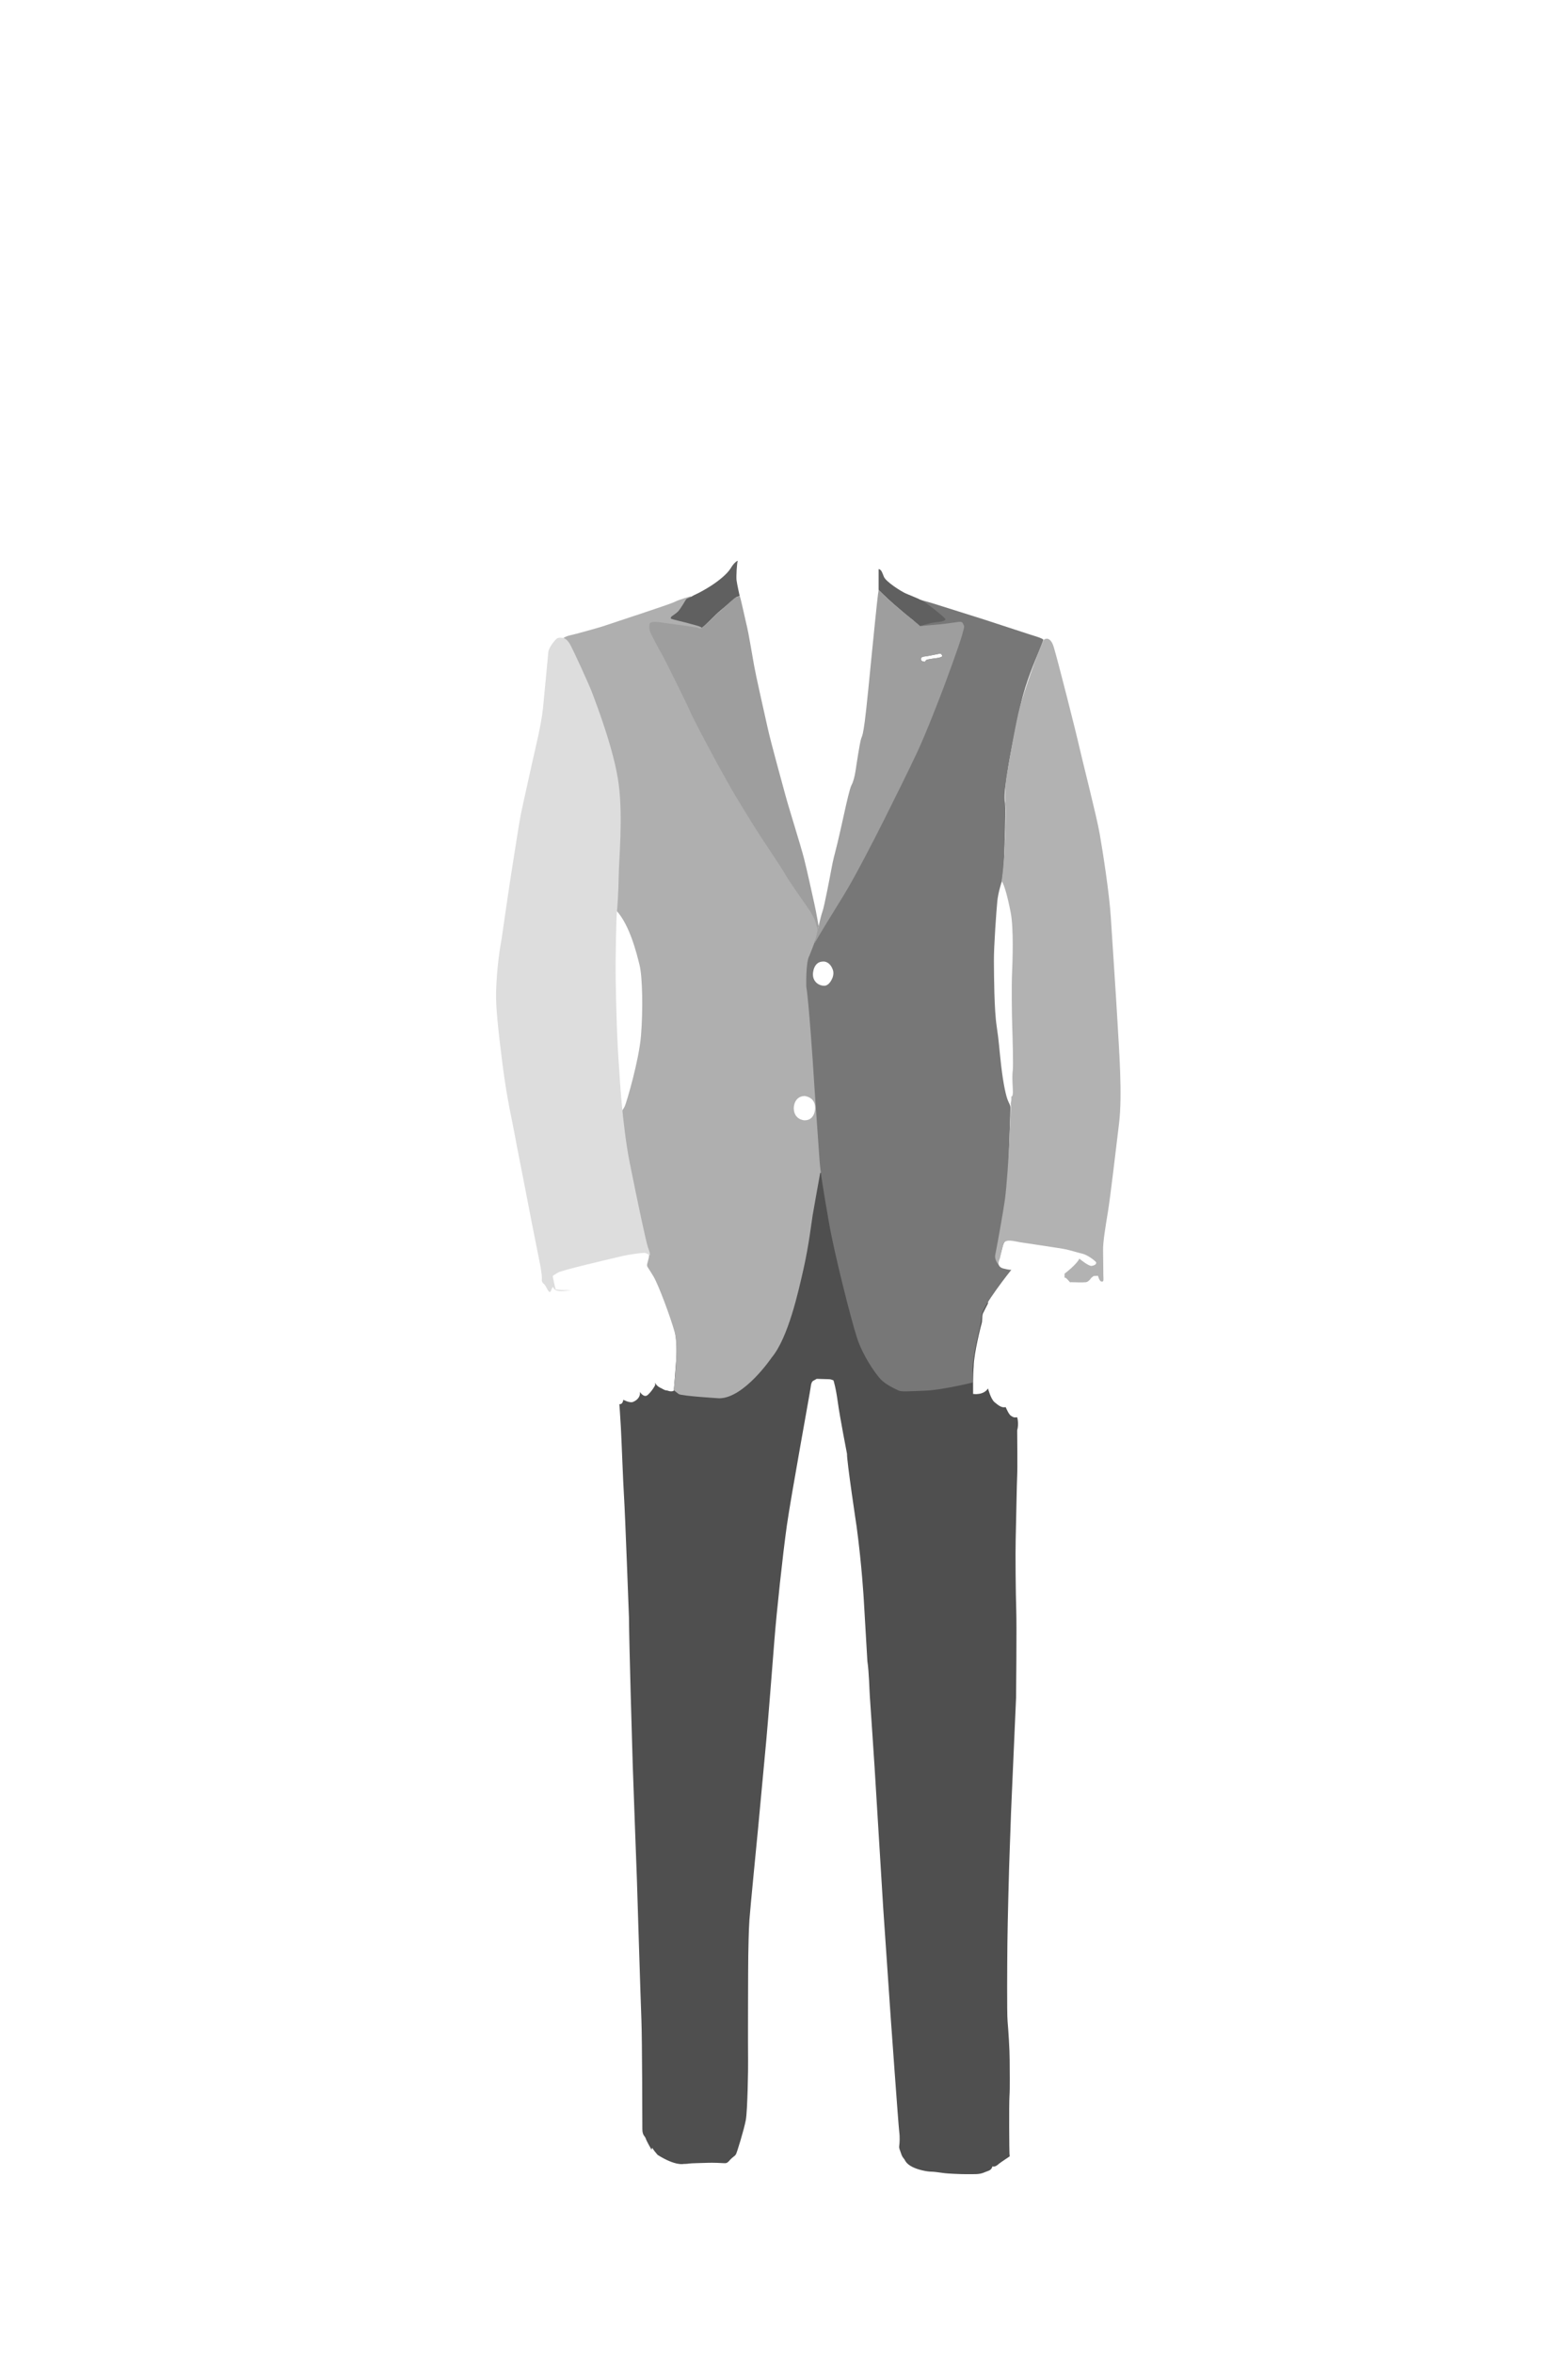 <?xml version="1.0" encoding="utf-8"?>
<!-- Generator: Adobe Illustrator 21.1.0, SVG Export Plug-In . SVG Version: 6.00 Build 0)  -->
<svg version="1.1" id="Layar1" xmlns="http://www.w3.org/2000/svg" xmlns:xlink="http://www.w3.org/1999/xlink" x="0px" y="0px"
	 viewBox="0 0 4160 6240" style="enable-background:new 0 0 4160 6240;" xml:space="preserve">
<style type="text/css">
	.st0{fill:#4F4F4F;}
	.st1{fill:#AFAFAF;}
	.st2{fill:#777777;}
	.st3{fill:#DDDDDD;}
	.st4{fill:#B2B2B2;}
	.st5{fill:#606060;}
	.st6{fill:#9E9E9E;}
</style>
<g id="leg">
	<path class="st0" d="M1643.2,3723.6c0,0,8.5,2.5,10.5-11.5c0,0,17,9.2,25.5,5.8c8.5-3.3,20.5-11.8,18.5-26.8c0,0,10.5,17.5,21,8
		s19.5-24.5,19.5-26.5s0-6.5,0-6.5s1.5,9.5,17.5,16c0,0,8,5,11.5,5s6.5,2,11,2.5s9-0.5,9.5-2c0,0,7-86,7-91.5s2.5-36.5-5.5-72.5
		v-479h832v412c0,0-12,23-13.5,26.5s-2,10.5-2,15s-0.5,9-1.5,12s-20.5,78.5-21,113.5c0,0-1,13-1,18.5s-0.5,17.5-0.5,20
		s0,34.5,0,34.5s27.5,4.5,39.5-14.5c0,0,7.5,28.5,17.5,36.5s18,15.5,29.5,13c0,0,8,19.5,14,23s6.5,5,16.5,4c0,0,5,16.5,0,34.5
		c0,0,1,105.5,0,119.5s-3,136-4,170s0,146,1.5,188s-0.5,232-0.5,232s-10,230.5-12,272.5s-3.5,100.5-5,134.5s-5.5,191-6,243.5
		s-1.5,185,0.5,207.5s5.5,75,5.5,102s1,75-0.5,96s-0.5,150.5,0,152.5s0.5,7.5,0.5,7.5s-27,18-29,20s-6.5,5.5-10,6.5s-7,0-7,0
		s-0.5,8.5-11,12s-16,8-32,8.5s-39,0-39,0s-35.5-1-48.5-3s-26.5-3.5-31-3.5s-12-0.5-24.5-3.5s-37.5-10-46-27c-2-4.5-6.5-6.5-10-17.5
		s-6-13.5-5-20.5s2-23,0-37.5s-22.5-301.5-22.5-301.5l-20-292l-23-375c0,0-11.5-174.5-12.5-186.5s-2-63.8-6.5-92.9l-9.5-162.6
		c0,0-5-90-19-194c0,0-26.5-175.5-25.5-193c0,0-19-97-24.5-137.5s-11.5-57.5-11.5-57.5s-7-3-10.5-3s-33.5-1-33.5-1s-1,0-4,2
		s-3,1.5-5.5,3s-5.5,4.5-7,17.5s-52,288-63,365.5s-27.5,232.5-33,303s-17.5,222-21.5,265.5s-19.5,210-22,236s-21,214-23,243
		s-2.5,73-3,94.5s-1,252-0.5,275s-1.5,136-6,160.5s-24,88.5-26.5,91.5s-2.5,3-2.5,3s-10,7.5-14,12.5s-7.5,8-14,7.5s-31.5-1.5-43-1
		s-46.5,1-51,2s-14,1-14,1s-21.5,6-69-24c0,0-13-15-13.5-18c0,0-2-1.5-2.5,4.5c0,0-14-24-15.5-30s-9-7.5-9-25s-0.5-240.5-2.5-289.5
		s-12-374-12-374s-9.5-254.5-11-302s-9.5-318.5-10-391c0,0-10.5-282-13-318.5s-6.5-150.5-8.5-186S1643.2,3723.6,1643.2,3723.6z"/>
</g>
<g id="body-right_1_">
	<path class="st1" d="M2182,3095.3c-2-12.7-9.3-188-14-247.3s-12-211.4-15.3-244.7s-3.1-60,2.7-72s22.7-54,22.7-54
		c-20.7-31.3-345.4-895.9-345.4-895.9s-30,8-42.7,14.7s-165.3,56-182,62s-85.3,24.7-95.3,26.7s-17.3,6.7-17.3,6.7l140,723.3
		c35.3,38.7,53.3,112,61.3,144s9.3,120,4,186.7s-38,176-42.7,187.3s-22.7,32.7-22.7,32.7s86.7,356,86.7,364s-6,22-5.3,26.7
		s4,6.7,17.3,29.3c13.3,22.7,44.7,106.7,56,147.7s-2.7,153-2.7,153s6,5.3,13.3,10.7c7.3,5.3,108,11.3,108,11.3
		c66-0.7,138.7-108,138.7-108c44-52.7,70.7-174,84.7-236s21.3-124.7,24-141.3c2.7-16.7,20-112,20-112S2184,3107.9,2182,3095.3z
		 M2134.2,2971c0,0-27.7-1-28.3-32.2c0,0-0.3-30.9,28.3-32.3c0,0,29.2,2,28.5,32.3C2162.7,2938.8,2162.7,2971.5,2134.2,2971z"/>
</g>
<path id="body-left" class="st2" d="M2734.7,1683.4c-11-3.5-102.5-33.5-124-40.5s-118-37-128.5-40.5s-40-11.5-40-11.5
	s-155.5,493-172,580s-94.5,281-100.5,302.5s-22.5,61.5-22.5,61.5c-10,16.5-8,82.5-8,82.5c6,31.5,18.5,213.5,20,241.5
	s13,185,15,216.5s10.5,83,25,166.5s59,258.5,74.5,306s47.5,93,62,109s43,28,49,31s25.5,2,71,0s124.8-21.5,124.8-21.5l0.2-23.5
	c-2-40.5,14-100,19-123.5s4.5-29.5,4.5-29.5c0-24,79-122.5,79-122.5s-4.5,1-21.5-3.5s-13-19.5-11.5-24.5s4.5-10.5,9-30
	s9.5-18.5,9.5-18.5l12.2-352.7c0-4.7-0.3-5.7-6-17.7s-13-45.3-18.7-94.3s-5.3-60.3-12-105s-7-133.7-7.3-172.7s6.7-134.7,9-158.3
	c2.3-23.7,11.7-52,11.7-52c0.7-1,4.7-30.3,5.7-47.3s3.3-85.3,4-125c0.7-39.7-1.7-41.3-1.7-41.3c-1.3-23,1.3-36.7,7.7-79.7
	s21-115,34.7-176.3c13.7-61.3,39-118.3,48.3-141c9.3-22.7,12-31,12-31C2765.2,1692.3,2745.7,1686.9,2734.7,1683.4z M2156.8,2583.2
	c0,0,0.3-33.3,27.2-33.3c0,0,14.8-1.8,24,17.9l-0.3,0.1c0,0,6.6,9.1,1.3,24.4c-2.3,5.9-9.9,22.6-23.3,21.9
	C2169.8,2613.4,2156.3,2601.4,2156.8,2583.2z M2499.4,1740.8c-1.2,1.8-9,3.8-13.5,4.3s-20.7,2.8-24.3,3.8c-3.7,1-4.8,1.5-5.8,3.3
	s-1.3,3.2-3.2,2.7c-1.8-0.5-4.8-0.5-6.8-2.2s-2-1.7-2-1.7s-1.8-5.8,1.5-7.7c3.3-1.8,4.8-2.2,10.2-2.7s24-4.5,28.5-5.3
	s11.2-3,13.2-0.7C2499.2,1736.9,2500.6,1739,2499.4,1740.8z"/>
<g id="arm-right">
	<path class="st3" d="M1495,1692c0,0,9,2,17,16s51,107,60.5,133s57.5,149.5,69,239s0.5,199,0,242s-4,92.5-5,98s-4,112-3,178.5
		s3.5,167,9.5,240c0,0,7,141.5,28,246.5s43,208.5,48,222.5s6,17.5,5,22c0,0-9-7.5-16-7s-32,2.5-63.5,10s-154.5,36-164.5,42.5
		s-13.5,7.5-13.5,9.5s6.5,32.5,8,35c0,0,5,0.8,14.2,1.5s27.5,0,27.5,0s-22.8,3.8-32.8,2.5s-12.5-4.5-14-6.5s-1.5-4.5-3-3.5
		s-4.5,8.8-5,10.3s-3.5,2.7-3.5,2.7s-3.5-2.5-6.8-9.2s-6.8-11.8-8.8-13s-5.2-5.5-4.8-10.2s0.8-15.2-7-52.8s-34.2-172.5-35.2-179
		s-27.5-139-31-160s-18.8-83.2-31-179s-18.2-155.5-17.2-191.8s4.8-88.5,14.8-142.5c0,0,20.8-145,29.5-198.2s16.2-105.8,21.8-133.2
		s26.5-120.2,31.5-143.2s22.5-93,26.8-135.8s13.5-142.5,14.2-149.2s4.5-13.2,10-21.5s13.2-15.8,15-15.8S1483.2,1690,1495,1692z"/>
</g>
<g id="arm-left">
	<path class="st4" d="M2895.5,3388.5c0,0-7,10.8-14.2,11.8s-35.5,0.2-38.8,0s-3.5,0.5-3.5,0.5s-10.2-12.3-12.5-12.3s-2.2,0-2.2,0
		v-10.8c0,0,32.5-24.5,39.2-39.8c0,0,24.2,19.8,32,19.2s16.8-5.8,11-11.5s-22.4-18-35.3-21c-12.9-3-28.4-8-42.4-11.2
		s-111.5-17.2-123.5-19.2s-37.5-9.8-42.8,3.5s-7.5,33-10,40.2c0,0-7.5,15,0,21s-16-12.5-12-31.5s21-113,25.5-145.5s10.5-116,12-160
		s4-82.5,4-88.5s-1-7.5,0-9.5s1.5-12,1-15s5.5,4.5,4-21.5s-1.5-37.5,0-49.5s-0.5-88-1.5-116s-2-107-0.5-140.5s4.5-119.5-3.5-161
		s-17-74-24-84c0,0,6-40.5,8-91s4-97,2-112s-0.5-50.5,2.5-71s25.5-150.5,36-188.5s46-142.5,63.5-177.5c0,0,16-13,26,19
		s60.5,231.5,68,265.5s46,184,54,230s25.5,157,29.5,221s14,210.5,18,282s13,189.5,4,264.5s-23,194.5-29.5,234.5s-13.5,81-13,103
		s0.5,68,1,74.5s-1,9.5-6,8s-8.5-15-8.5-15l-11.5,0.5c0,0-3,2.5-4.5,3.5"/>
</g>
<g id="collar-right">
	<path class="st5" d="M1957.3,1487c0,0-8.3,2.7-18.3,19.3c-10,16.7-34,35-51.3,46.3s-34.7,20.3-38,21.7c-3.3,1.3-14.3,7-16.7,8.7
		s-11.3,3.7-13.3,7.3c-2,3.7-14,23.3-19.3,29.7c-5.3,6.3-16.7,13-17.7,14s-5,4.7-2.3,6.7s38,9.7,46.3,12.3c8.3,2.7,33.7,8,34.7,11.7
		s37.3-35.7,51.7-47c14.3-11.3,38.7-34,42.3-35c3.7-1,7.3-2,7.3-1c0,0-7.7-34-8.7-43.7S1955,1493.3,1957.3,1487z"/>
</g>
<g id="lapel-right">
	<path class="st6" d="M1750.7,1650.3c0,0,98.7,13.1,100.7,14.6s6,3.1,8,1.4s4.5-2.3,7.8-5.3s14-13.5,25.3-24.3s17-15.8,25.6-23.1
		c8.6-7.3,28.5-27,34.8-29.5s8.5-2.2,9.9-2.5c1.3-0.3,16.3,70,19.3,81.3s14.3,78,18.7,102.7c4.3,24.7,25.7,119.3,35.7,164
		s37.3,142,47,178.3c9.7,36.3,41,134.7,49.7,169s21.7,94.7,27.3,119.7c5.7,25,11.3,59.3,11.3,59.3l-2.3,11.3c0,0-5-28.7-23-55
		s-53.3-75.7-62.3-92s-47.3-73-66.3-102s-59-94.7-67.7-109.3s-36.7-64-58-103.7s-54-101.3-61.3-118.7
		c-7.3-17.3-66.7-137.3-73.7-149.3s-30.7-55.7-33-63.3s-2-17.3,0-20.7C1726,1650,1734.1,1648.1,1750.7,1650.3z"/>
</g>
<g id="collar-left">
	<path class="st5" d="M2331,1564.5c0,0,21,21,40.5,38s41.5,35.5,50.5,42s19,16,19,16s26-9,43.5-10.5s23-4.5,24-7.5s-49-43-62.5-50
		s-30-13-42.5-18.5s-53-31-58.5-44.5s-6.5-18.5-14-20.5V1564.5z"/>
</g>
<g id="lapel-left_1_">
	<path class="st6" d="M2555,1654c-2.7-7.3-10.7-4.7-19.3-3.7c-8.7,1-27.3,4-41,5.3s-53.7,4.8-53.7,4.8s-3.2-3-5.3-4.9
		s-36.4-29.4-60.3-49.8s-44.4-41.4-44.4-41.4s-0.3,5.2-1.7,12.5c-1.3,7.3-14.7,139.7-17.7,170.7s-13,134.3-17.3,165.7
		c-4.3,31.3-5.7,35.7-9.3,44.7s-12.3,67.3-15,85.3s-6.7,31.3-11,39s-14.3,52.3-17.3,66s-20.3,92-25.7,111s-10.3,45.3-11.3,51
		s-18,95.7-22.7,107.3c-4.7,11.7-20.7,84.7-20.7,84.7c2-6.7,48.3-81.3,77.3-128.3s81-148,106-198s65.3-130.7,89.7-183
		c24.3-52.3,58.7-142.3,67-164s42.7-115,51-144C2560.7,1656,2557.7,1661.3,2555,1654z M2499.3,1740.8c-1.2,1.8-9,3.8-13.5,4.3
		s-20.7,2.8-24.3,3.8s-4.8,1.5-5.8,3.3s-1.3,3.2-3.2,2.7s-4.8-0.5-6.8-2.2s-2-1.7-2-1.7s-1.8-5.8,1.5-7.7c3.3-1.8,4.8-2.2,10.2-2.7
		c5.3-0.5,24-4.5,28.5-5.3s11.2-3,13.2-0.7C2499,1737.2,2500.5,1739,2499.3,1740.8z"/>
</g>
</svg>
